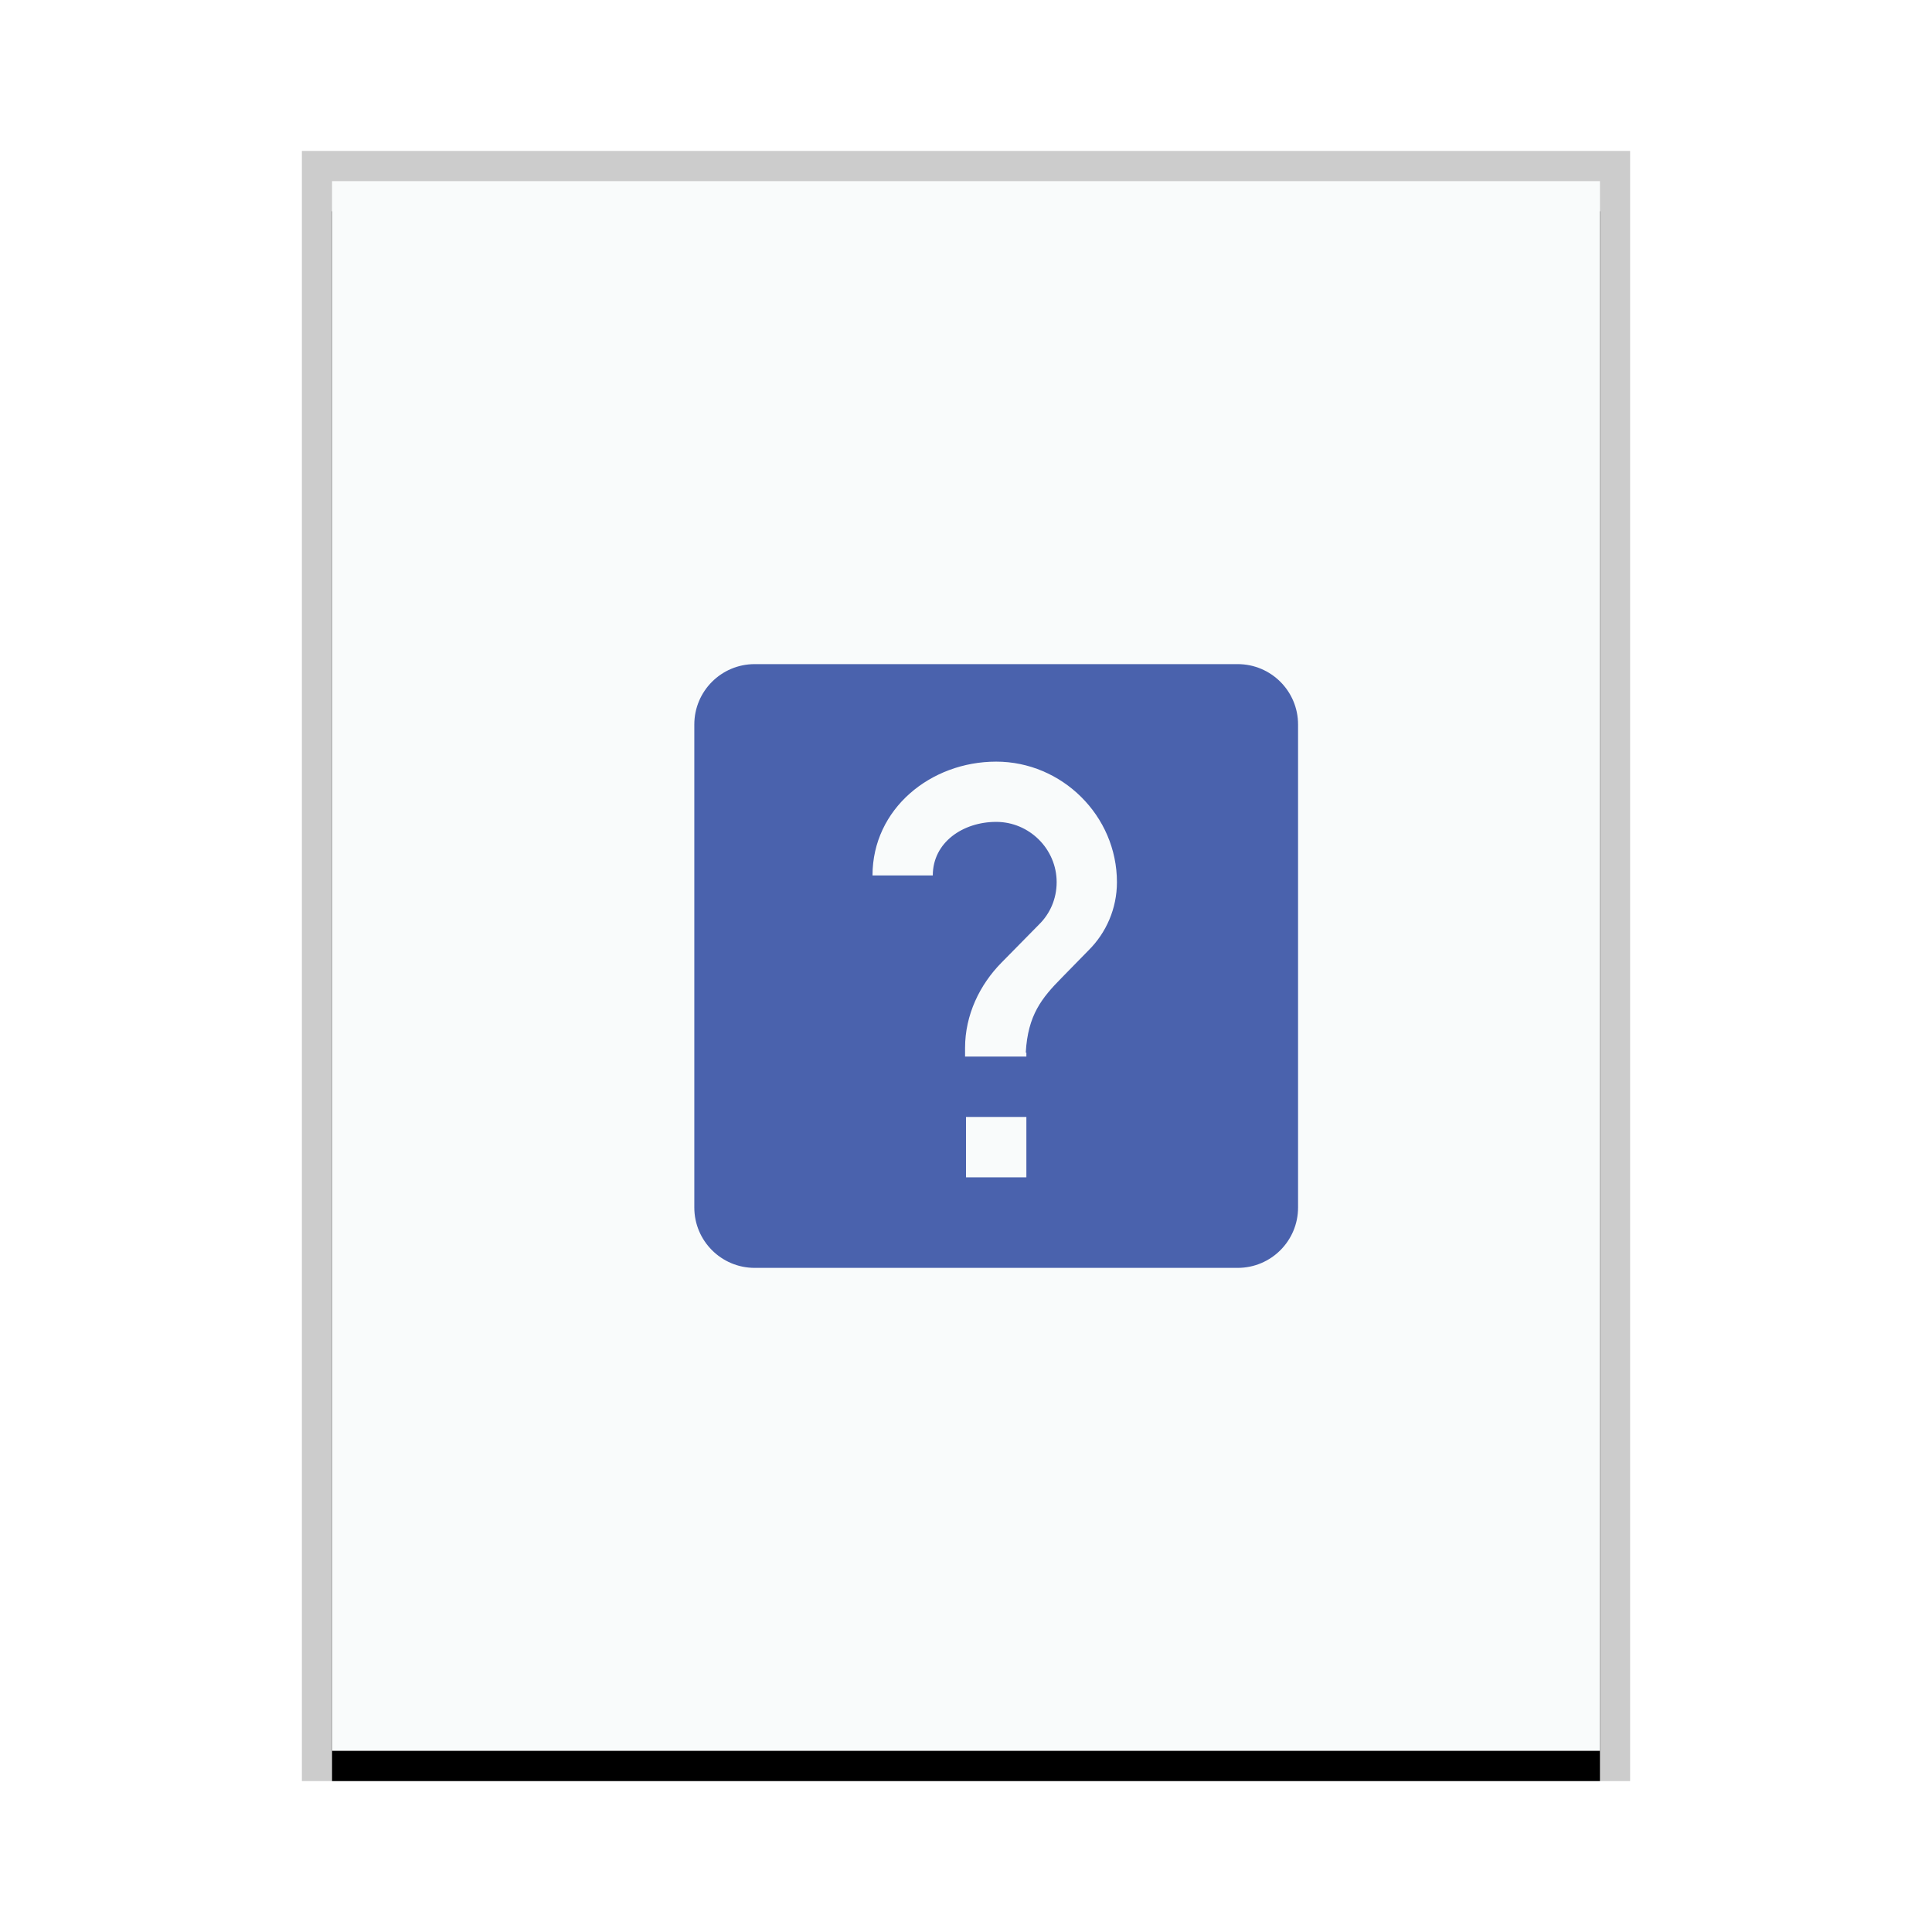 <svg xmlns="http://www.w3.org/2000/svg" xmlns:xlink="http://www.w3.org/1999/xlink" width="64" height="64" viewBox="0 0 64 64">
  <defs>
    <rect id="application-vnd.ms-htmlhelp-b" width="42" height="52" x="0" y="0"/>
    <filter id="application-vnd.ms-htmlhelp-a" width="109.5%" height="107.7%" x="-4.8%" y="-1.9%" filterUnits="objectBoundingBox">
      <feOffset dy="1" in="SourceAlpha" result="shadowOffsetOuter1"/>
      <feGaussianBlur in="shadowOffsetOuter1" result="shadowBlurOuter1" stdDeviation=".5"/>
      <feColorMatrix in="shadowBlurOuter1" values="0 0 0 0 0   0 0 0 0 0   0 0 0 0 0  0 0 0 0.2 0"/>
    </filter>
  </defs>
  <g fill="none" fill-rule="evenodd">
    <g transform="translate(11 6)">
      <use fill="#000" filter="url(#application-vnd.ms-htmlhelp-a)" xlink:href="#application-vnd.ms-htmlhelp-b"/>
      <use fill="#F9FBFB" xlink:href="#application-vnd.ms-htmlhelp-b"/>
      <path fill="#000" fill-opacity=".2" fill-rule="nonzero" d="M43,-1 L-1,-1 L-1,53 L43,53 L43,-1 Z M42,0 L42,52 L0,52 L0,0 L42,0 Z"/>
    </g>
    <path fill="#4A62AD" d="M41,22 C42.105,22 43,22.895 43,24 L43,24 L43,40 C43,41.105 42.105,42 41,42 L41,42 L25,42 C23.895,42 23,41.105 23,40 L23,40 L23,24 C23,22.895 23.895,22 25,22 L25,22 Z M34,37 L32,37 L32,39 L34,39 L34,37 Z M33,25.23 C30.828,25.23 28.903,26.794 28.903,29 L30.9,29 C30.9,27.902 31.901,27.226 33,27.226 C34.099,27.226 35.003,28.125 35.003,29.223 C35.003,29.773 34.783,30.271 34.414,30.63 L33.175,31.889 C32.457,32.618 31.969,33.616 31.969,34.714 L31.969,35 L34,35 L34,34.869 L33.98,34.869 C34.047,33.624 34.513,33.056 35.172,32.388 L36.071,31.469 C36.64,30.9 37,30.102 37,29.223 C37,27.017 35.172,25.23 33,25.23 Z"/>
  </g>
</svg>
